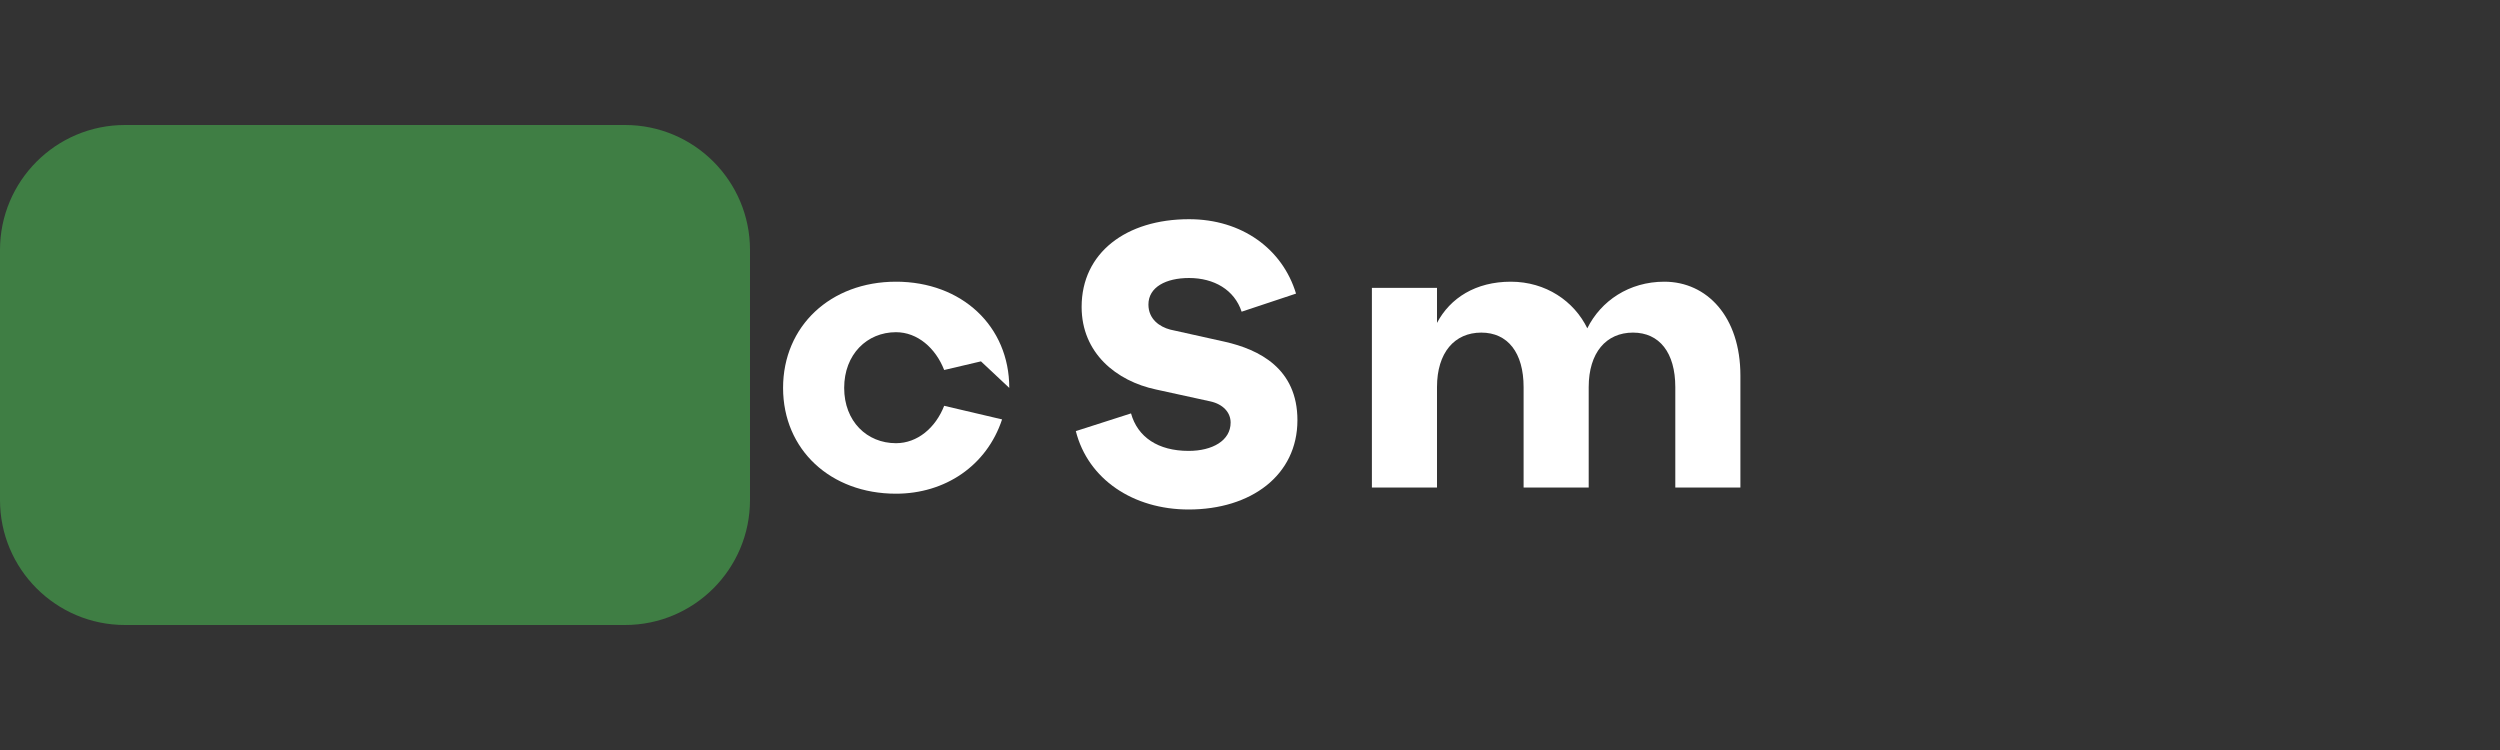 
<svg width="200" height="60" viewBox="0 0 200 60" fill="none" xmlns="http://www.w3.org/2000/svg">
  <rect x="0" y="0" width="200" height="60" fill="#333333" stroke="none"/>
  <path d="M10 10H50C55.523 10 60 14.477 60 20V40C60 45.523 55.523 50 50 50H10C4.477 50 0 45.523 0 40V20C0 14.477 4.477 10 10 10Z" fill="#3F7E44"/>
  <path d="M80.742 31.032C80.742 26.088 76.942 22.536 71.678 22.536C66.446 22.536 62.646 26.088 62.646 31.032C62.646 35.976 66.446 39.496 71.678 39.496C75.598 39.496 78.934 37.272 80.166 33.552L75.534 32.464C74.846 34.224 73.398 35.456 71.678 35.456C69.358 35.456 67.534 33.712 67.534 31.032C67.534 28.352 69.358 26.576 71.678 26.576C73.398 26.576 74.846 27.84 75.534 29.6L80.166 28.512C78.934 24.792 75.598 22.536 71.678 22.536C71.678 22.536 76.942 22.536 71.678 22.536C66.446 22.536 62.646 26.088 62.646 31.032C62.646 35.976 66.446 39.496 71.678 39.496C75.598 39.496 78.934 37.272 80.166 33.552L75.534 32.464C74.846 34.224 73.398 35.456 71.678 35.456C69.358 35.456 67.534 33.712 67.534 31.032C67.534 28.352 69.358 26.576 71.678 26.576C73.398 26.576 74.846 27.84 75.534 29.6L80.166 28.512C78.934 24.792 75.598 22.536 71.678 22.536Z" fill="white"/>
  <path d="M97.97 27.336L93.618 26.368C92.77 26.144 91.874 25.536 91.874 24.36C91.874 22.968 93.282 22.24 95.122 22.24C97.122 22.24 98.754 23.184 99.33 24.936L103.682 23.488C102.602 19.92 99.362 17.536 95.122 17.536C90.098 17.536 86.53 20.216 86.53 24.552C86.53 28.248 89.314 30.488 92.482 31.16L96.834 32.112C97.842 32.336 98.45 32.992 98.45 33.808C98.45 35.248 96.994 36.072 95.09 36.072C92.642 36.072 91.01 34.968 90.482 33.072L86.066 34.488C87.042 38.344 90.658 40.76 95.09 40.76C100.082 40.76 103.794 38.024 103.794 33.616C103.794 29.48 100.738 27.96 97.97 27.336Z" fill="white"/>
  <path d="M133.144 22.536C130.328 22.536 128.072 24.072 126.984 26.264C125.928 24.096 123.672 22.536 120.864 22.536C118.064 22.536 116.016 23.832 114.96 25.832V23.032H109.752V39H114.96V30.968C114.96 28.208 116.36 26.608 118.504 26.608C120.616 26.608 121.888 28.208 121.888 30.968V39H127.096V30.968C127.096 28.208 128.496 26.608 130.64 26.608C132.752 26.608 134.024 28.208 134.024 30.968V39H139.232V30.04C139.232 25.352 136.568 22.536 133.144 22.536Z" fill="white"/>
</svg>
